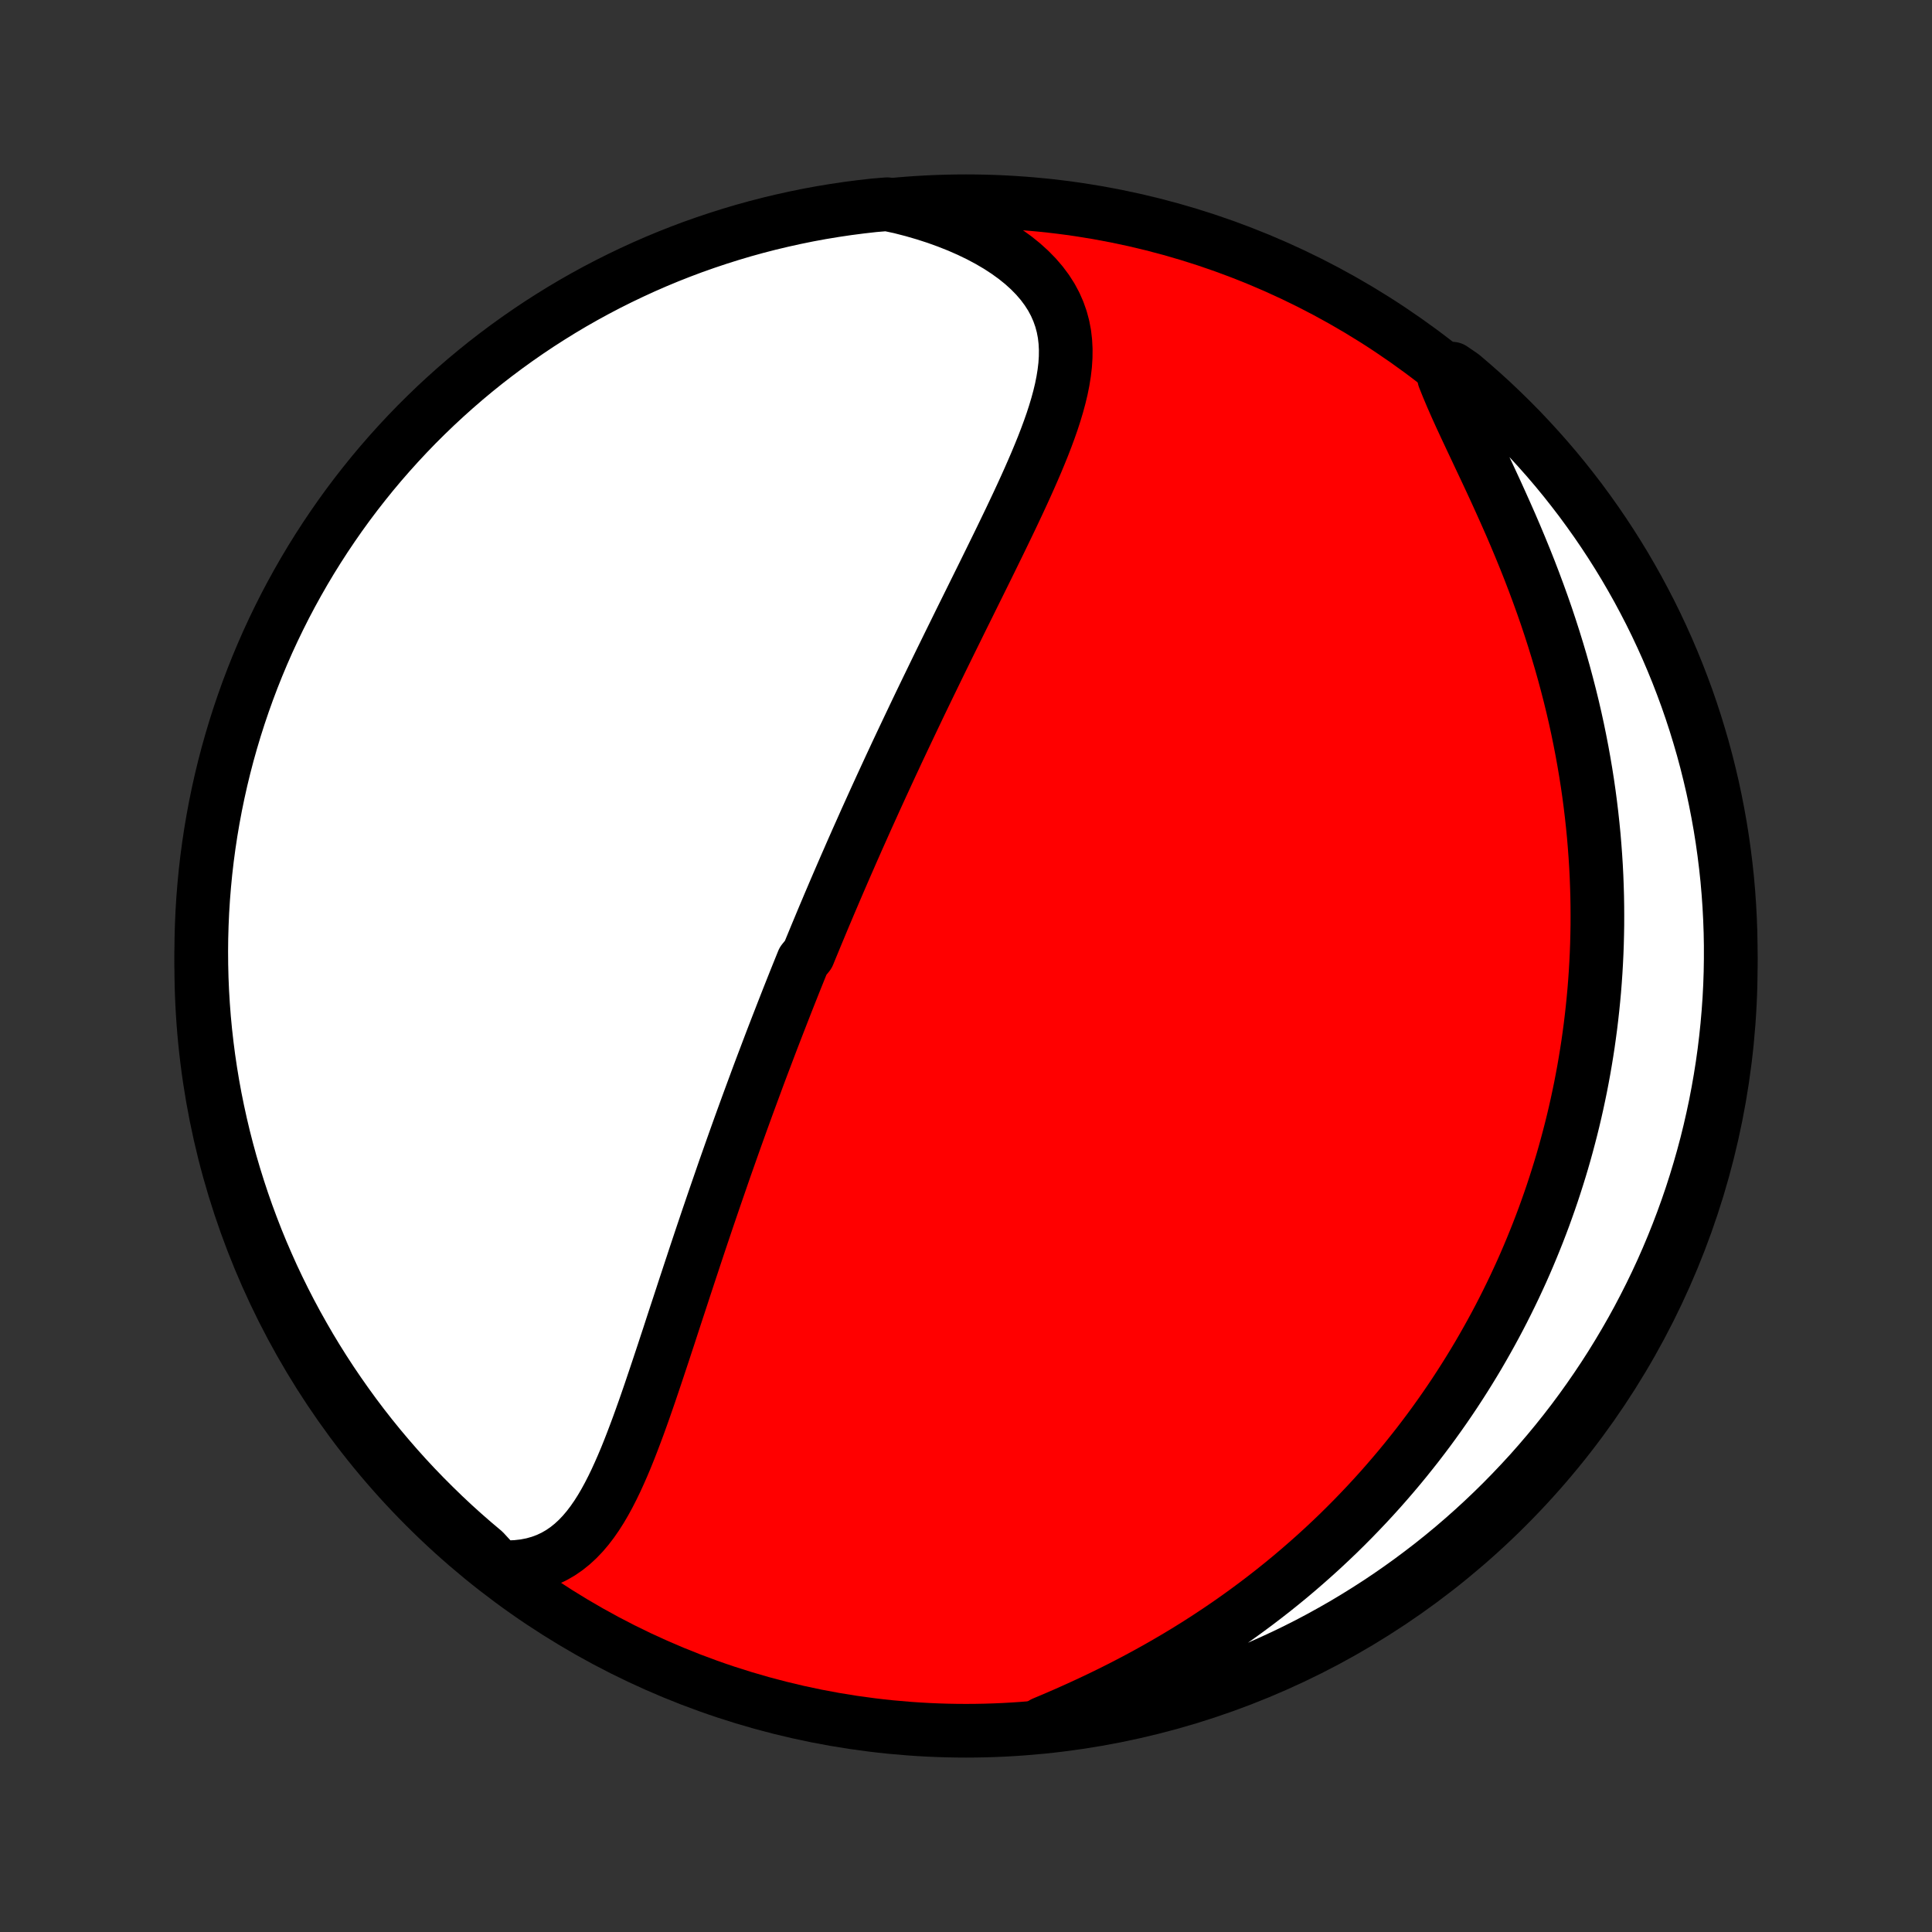 <?xml version="1.0" encoding="utf-8" standalone="no"?>
<!DOCTYPE svg PUBLIC "-//W3C//DTD SVG 1.1//EN"
  "http://www.w3.org/Graphics/SVG/1.1/DTD/svg11.dtd">
<!-- Created with matplotlib (http://matplotlib.org/) -->
<svg height="72pt" version="1.1" viewBox="0 0 72 72" width="72pt" xmlns="http://www.w3.org/2000/svg" xmlns:xlink="http://www.w3.org/1999/xlink">
 <rect x="0" y="0" width="72" height="72" fill="#333333" stroke="none"/>
 <defs>
  <style type="text/css">
*{stroke-linecap:butt;stroke-linejoin:round;}
  </style>
 </defs>
 <g id="figure_1">
  <g id="patch_1">
   <path d="
M0 72
L72 72
L72 0
L0 0
z
" style="fill:none;"/>
  </g>
  <g id="axes_1">
   <g id="PatchCollection_1">
    <defs>
     <path d="
M36 -7.5
C43.558 -7.5 50.808 -10.503 56.153 -15.848
C61.497 -21.192 64.5 -28.442 64.5 -36
C64.5 -43.558 61.497 -50.808 56.153 -56.153
C50.808 -61.497 43.558 -64.5 36 -64.5
C28.442 -64.5 21.192 -61.497 15.848 -56.153
C10.503 -50.808 7.5 -43.558 7.5 -36
C7.5 -28.442 10.503 -21.192 15.848 -15.848
C21.192 -10.503 28.442 -7.5 36 -7.5
z
" id="C0_0_a811fe30f3"/>
     <path d="
M18.579 -13.602
L18.916 -13.592
L19.241 -13.605
L19.551 -13.64
L19.846 -13.697
L20.127 -13.776
L20.394 -13.875
L20.646 -13.994
L20.885 -14.131
L21.111 -14.286
L21.324 -14.457
L21.526 -14.643
L21.717 -14.843
L21.898 -15.056
L22.07 -15.281
L22.234 -15.517
L22.39 -15.762
L22.539 -16.016
L22.682 -16.278
L22.82 -16.547
L22.953 -16.822
L23.081 -17.102
L23.206 -17.387
L23.328 -17.676
L23.446 -17.969
L23.561 -18.264
L23.674 -18.562
L23.786 -18.862
L23.895 -19.164
L24.003 -19.467
L24.109 -19.771
L24.214 -20.075
L24.317 -20.38
L24.42 -20.685
L24.522 -20.99
L24.623 -21.294
L24.724 -21.598
L24.823 -21.901
L24.923 -22.203
L25.021 -22.505
L25.119 -22.805
L25.217 -23.104
L25.315 -23.401
L25.412 -23.697
L25.508 -23.992
L25.605 -24.285
L25.701 -24.577
L25.797 -24.866
L25.892 -25.155
L25.987 -25.441
L26.082 -25.726
L26.177 -26.009
L26.272 -26.291
L26.366 -26.57
L26.461 -26.848
L26.555 -27.124
L26.649 -27.398
L26.743 -27.671
L26.837 -27.942
L26.93 -28.212
L27.023 -28.48
L27.117 -28.746
L27.21 -29.01
L27.303 -29.273
L27.396 -29.535
L27.489 -29.795
L27.582 -30.054
L27.675 -30.311
L27.768 -30.567
L27.861 -30.822
L27.954 -31.075
L28.047 -31.327
L28.14 -31.578
L28.232 -31.828
L28.325 -32.077
L28.418 -32.324
L28.512 -32.571
L28.605 -32.817
L28.698 -33.062
L28.791 -33.306
L28.885 -33.549
L28.979 -33.792
L29.073 -34.033
L29.167 -34.275
L29.261 -34.515
L29.355 -34.755
L29.45 -34.995
L29.545 -35.234
L29.64 -35.473
L29.736 -35.711
L29.832 -35.949
L29.928 -36.187
L30.122 -36.425
L30.219 -36.662
L30.317 -36.899
L30.415 -37.137
L30.514 -37.374
L30.613 -37.612
L30.712 -37.849
L30.813 -38.087
L30.913 -38.325
L31.015 -38.563
L31.116 -38.801
L31.219 -39.04
L31.322 -39.279
L31.426 -39.519
L31.53 -39.759
L31.636 -40
L31.741 -40.241
L31.848 -40.483
L31.955 -40.726
L32.064 -40.969
L32.173 -41.214
L32.282 -41.459
L32.393 -41.704
L32.505 -41.951
L32.617 -42.199
L32.731 -42.448
L32.845 -42.698
L32.961 -42.949
L33.077 -43.201
L33.194 -43.454
L33.313 -43.709
L33.432 -43.965
L33.553 -44.222
L33.675 -44.48
L33.798 -44.74
L33.922 -45.001
L34.047 -45.264
L34.173 -45.528
L34.3 -45.794
L34.429 -46.061
L34.559 -46.33
L34.69 -46.6
L34.822 -46.872
L34.955 -47.145
L35.089 -47.42
L35.225 -47.697
L35.361 -47.975
L35.499 -48.255
L35.638 -48.537
L35.777 -48.82
L35.918 -49.105
L36.06 -49.391
L36.202 -49.679
L36.345 -49.968
L36.489 -50.259
L36.634 -50.552
L36.779 -50.846
L36.924 -51.141
L37.069 -51.437
L37.215 -51.735
L37.36 -52.034
L37.505 -52.334
L37.65 -52.635
L37.793 -52.937
L37.936 -53.24
L38.077 -53.544
L38.216 -53.848
L38.353 -54.153
L38.487 -54.458
L38.619 -54.764
L38.746 -55.069
L38.87 -55.375
L38.988 -55.68
L39.101 -55.985
L39.208 -56.29
L39.307 -56.594
L39.398 -56.897
L39.48 -57.199
L39.552 -57.499
L39.612 -57.799
L39.66 -58.097
L39.695 -58.392
L39.714 -58.686
L39.717 -58.978
L39.702 -59.266
L39.669 -59.552
L39.615 -59.835
L39.54 -60.114
L39.443 -60.389
L39.324 -60.66
L39.181 -60.927
L39.014 -61.188
L38.823 -61.444
L38.609 -61.693
L38.371 -61.936
L38.11 -62.172
L37.827 -62.4
L37.522 -62.62
L37.197 -62.832
L36.853 -63.034
L36.491 -63.227
L36.112 -63.41
L35.718 -63.583
L35.309 -63.745
L34.888 -63.897
L34.454 -64.037
L34.01 -64.166
L33.556 -64.283
L33.06 -64.389
L32.566 -64.348
L32.073 -64.292
L31.581 -64.228
L31.09 -64.155
L30.601 -64.074
L30.113 -63.984
L29.628 -63.885
L29.144 -63.778
L28.662 -63.663
L28.182 -63.539
L27.705 -63.407
L27.231 -63.266
L26.759 -63.117
L26.29 -62.96
L25.823 -62.795
L25.36 -62.621
L24.901 -62.44
L24.444 -62.25
L23.991 -62.052
L23.542 -61.846
L23.097 -61.633
L22.655 -61.412
L22.218 -61.183
L21.784 -60.946
L21.355 -60.702
L20.931 -60.45
L20.511 -60.19
L20.096 -59.924
L19.686 -59.65
L19.28 -59.368
L18.88 -59.08
L18.485 -58.785
L18.095 -58.483
L17.711 -58.174
L17.332 -57.858
L16.959 -57.535
L16.592 -57.206
L16.231 -56.871
L15.876 -56.529
L15.526 -56.181
L15.183 -55.826
L14.847 -55.466
L14.517 -55.1
L14.193 -54.728
L13.876 -54.35
L13.566 -53.966
L13.263 -53.578
L12.966 -53.183
L12.677 -52.784
L12.395 -52.379
L12.12 -51.97
L11.852 -51.555
L11.591 -51.136
L11.338 -50.712
L11.093 -50.284
L10.855 -49.852
L10.624 -49.415
L10.402 -48.974
L10.187 -48.529
L9.98 -48.081
L9.781 -47.628
L9.59 -47.172
L9.407 -46.713
L9.232 -46.25
L9.066 -45.785
L8.907 -45.316
L8.757 -44.845
L8.615 -44.37
L8.481 -43.894
L8.356 -43.415
L8.239 -42.933
L8.131 -42.45
L8.031 -41.964
L7.94 -41.477
L7.857 -40.988
L7.783 -40.498
L7.717 -40.006
L7.66 -39.513
L7.612 -39.018
L7.572 -38.523
L7.541 -38.028
L7.519 -37.531
L7.505 -37.034
L7.5 -36.537
L7.504 -36.04
L7.516 -35.542
L7.537 -35.045
L7.567 -34.548
L7.605 -34.051
L7.652 -33.556
L7.708 -33.06
L7.772 -32.566
L7.845 -32.073
L7.926 -31.581
L8.016 -31.09
L8.115 -30.601
L8.222 -30.113
L8.337 -29.628
L8.461 -29.144
L8.593 -28.662
L8.734 -28.182
L8.883 -27.705
L9.04 -27.231
L9.205 -26.759
L9.379 -26.29
L9.56 -25.823
L9.75 -25.36
L9.948 -24.901
L10.153 -24.444
L10.367 -23.991
L10.588 -23.542
L10.817 -23.097
L11.054 -22.655
L11.299 -22.218
L11.55 -21.784
L11.81 -21.355
L12.076 -20.931
L12.35 -20.511
L12.632 -20.096
L12.92 -19.686
L13.215 -19.28
L13.517 -18.88
L13.826 -18.485
L14.142 -18.095
L14.465 -17.711
L14.794 -17.332
L15.129 -16.959
L15.471 -16.592
L15.819 -16.231
L16.174 -15.876
L16.534 -15.526
L16.9 -15.183
L17.272 -14.847
L17.65 -14.517
L18.034 -14.193
z
" id="C0_1_1401aee510"/>
     <path d="
M38.88 -7.778
L39.314 -7.961
L39.747 -8.149
L40.178 -8.342
L40.606 -8.539
L41.032 -8.741
L41.453 -8.947
L41.871 -9.158
L42.284 -9.373
L42.692 -9.592
L43.095 -9.815
L43.492 -10.042
L43.884 -10.272
L44.27 -10.506
L44.65 -10.743
L45.024 -10.984
L45.391 -11.227
L45.753 -11.473
L46.108 -11.722
L46.456 -11.973
L46.799 -12.227
L47.135 -12.483
L47.464 -12.74
L47.788 -13
L48.105 -13.261
L48.415 -13.524
L48.72 -13.789
L49.018 -14.054
L49.311 -14.321
L49.597 -14.589
L49.878 -14.858
L50.153 -15.129
L50.422 -15.4
L50.685 -15.672
L50.943 -15.944
L51.196 -16.218
L51.443 -16.491
L51.685 -16.766
L51.922 -17.041
L52.154 -17.316
L52.381 -17.592
L52.603 -17.869
L52.821 -18.145
L53.033 -18.422
L53.242 -18.7
L53.445 -18.977
L53.645 -19.256
L53.84 -19.534
L54.031 -19.813
L54.218 -20.092
L54.4 -20.371
L54.579 -20.651
L54.754 -20.931
L54.925 -21.211
L55.093 -21.492
L55.256 -21.773
L55.416 -22.055
L55.573 -22.337
L55.726 -22.619
L55.876 -22.902
L56.022 -23.185
L56.165 -23.469
L56.305 -23.754
L56.442 -24.039
L56.575 -24.325
L56.706 -24.611
L56.833 -24.898
L56.957 -25.186
L57.078 -25.475
L57.196 -25.764
L57.312 -26.055
L57.424 -26.346
L57.534 -26.638
L57.64 -26.932
L57.744 -27.226
L57.845 -27.521
L57.943 -27.818
L58.038 -28.116
L58.131 -28.415
L58.221 -28.715
L58.308 -29.017
L58.392 -29.321
L58.473 -29.625
L58.552 -29.931
L58.628 -30.239
L58.701 -30.549
L58.771 -30.86
L58.838 -31.173
L58.903 -31.488
L58.964 -31.804
L59.023 -32.123
L59.078 -32.443
L59.131 -32.766
L59.181 -33.09
L59.227 -33.417
L59.271 -33.746
L59.311 -34.078
L59.348 -34.411
L59.382 -34.747
L59.413 -35.085
L59.44 -35.426
L59.464 -35.77
L59.484 -36.115
L59.501 -36.464
L59.514 -36.815
L59.523 -37.169
L59.529 -37.526
L59.53 -37.885
L59.528 -38.247
L59.522 -38.612
L59.511 -38.98
L59.497 -39.351
L59.478 -39.724
L59.454 -40.101
L59.426 -40.48
L59.394 -40.862
L59.356 -41.248
L59.314 -41.636
L59.267 -42.027
L59.215 -42.421
L59.158 -42.817
L59.095 -43.217
L59.027 -43.619
L58.954 -44.023
L58.875 -44.431
L58.791 -44.84
L58.701 -45.252
L58.605 -45.667
L58.503 -46.083
L58.395 -46.501
L58.282 -46.922
L58.163 -47.343
L58.037 -47.767
L57.906 -48.191
L57.769 -48.617
L57.627 -49.043
L57.478 -49.47
L57.324 -49.897
L57.165 -50.324
L57.001 -50.751
L56.832 -51.177
L56.658 -51.602
L56.481 -52.025
L56.3 -52.447
L56.115 -52.866
L55.928 -53.283
L55.74 -53.697
L55.55 -54.108
L55.36 -54.514
L55.17 -54.916
L54.983 -55.314
L54.798 -55.706
L54.617 -56.092
L54.441 -56.471
L54.272 -56.844
L54.111 -57.21
L53.96 -57.569
L53.819 -57.919
L54.118 -58.261
L54.499 -58
L54.874 -57.68
L55.244 -57.354
L55.608 -57.022
L55.966 -56.682
L56.318 -56.337
L56.664 -55.986
L57.003 -55.628
L57.336 -55.264
L57.663 -54.895
L57.983 -54.52
L58.296 -54.139
L58.602 -53.752
L58.902 -53.361
L59.194 -52.963
L59.48 -52.561
L59.758 -52.154
L60.029 -51.742
L60.293 -51.325
L60.55 -50.903
L60.798 -50.477
L61.04 -50.046
L61.273 -49.611
L61.5 -49.172
L61.718 -48.729
L61.928 -48.282
L62.131 -47.831
L62.325 -47.377
L62.512 -46.919
L62.69 -46.458
L62.861 -45.994
L63.023 -45.526
L63.177 -45.056
L63.322 -44.583
L63.46 -44.108
L63.589 -43.629
L63.709 -43.149
L63.822 -42.666
L63.925 -42.182
L64.02 -41.695
L64.107 -41.207
L64.185 -40.717
L64.254 -40.226
L64.315 -39.733
L64.368 -39.24
L64.411 -38.745
L64.446 -38.25
L64.472 -37.754
L64.49 -37.257
L64.499 -36.76
L64.499 -36.262
L64.491 -35.765
L64.474 -35.268
L64.448 -34.77
L64.413 -34.274
L64.37 -33.778
L64.318 -33.282
L64.258 -32.787
L64.189 -32.294
L64.111 -31.801
L64.025 -31.31
L63.931 -30.82
L63.827 -30.331
L63.716 -29.845
L63.596 -29.36
L63.467 -28.877
L63.33 -28.397
L63.185 -27.919
L63.032 -27.443
L62.87 -26.97
L62.7 -26.499
L62.522 -26.032
L62.336 -25.567
L62.142 -25.106
L61.94 -24.648
L61.73 -24.194
L61.512 -23.743
L61.286 -23.296
L61.053 -22.852
L60.812 -22.413
L60.563 -21.978
L60.307 -21.547
L60.044 -21.12
L59.773 -20.698
L59.495 -20.281
L59.21 -19.869
L58.918 -19.461
L58.619 -19.058
L58.313 -18.661
L58 -18.269
L57.68 -17.882
L57.354 -17.501
L57.022 -17.125
L56.682 -16.756
L56.337 -16.392
L55.986 -16.034
L55.628 -15.682
L55.264 -15.336
L54.895 -14.997
L54.52 -14.664
L54.139 -14.337
L53.752 -14.017
L53.361 -13.704
L52.963 -13.398
L52.561 -13.098
L52.154 -12.806
L51.742 -12.52
L51.325 -12.242
L50.903 -11.971
L50.477 -11.707
L50.046 -11.45
L49.611 -11.202
L49.172 -10.96
L48.729 -10.726
L48.282 -10.5
L47.831 -10.282
L47.377 -10.072
L46.919 -9.869
L46.458 -9.675
L45.994 -9.488
L45.526 -9.31
L45.056 -9.139
L44.583 -8.977
L44.108 -8.823
L43.629 -8.678
L43.149 -8.54
L42.666 -8.411
L42.182 -8.291
L41.695 -8.179
L41.207 -8.075
L40.717 -7.98
L40.226 -7.893
L39.733 -7.815
z
" id="C0_2_7f737109f2"/>
    </defs>
    <g clip-path="url(#p1bffca34e9)">
     <use style="fill:#ff0000;stroke:#000000;stroke-width:2.0;" x="0.0" xlink:href="#C0_0_a811fe30f3" y="72.0"/>
    </g>
    <g clip-path="url(#p1bffca34e9)">
     <use style="fill:#ffffff;stroke:#000000;stroke-width:2.0;" x="0.0" xlink:href="#C0_1_1401aee510" y="72.0"/>
    </g>
    <g clip-path="url(#p1bffca34e9)">
     <use style="fill:#ffffff;stroke:#000000;stroke-width:2.0;" x="0.0" xlink:href="#C0_2_7f737109f2" y="72.0"/>
    </g>
   </g>
  </g>
 </g>
 <defs>
  <clipPath id="p1bffca34e9">
   <rect height="72.0" width="72.0" x="0.0" y="0.0"/>
  </clipPath>
 </defs>
</svg>
